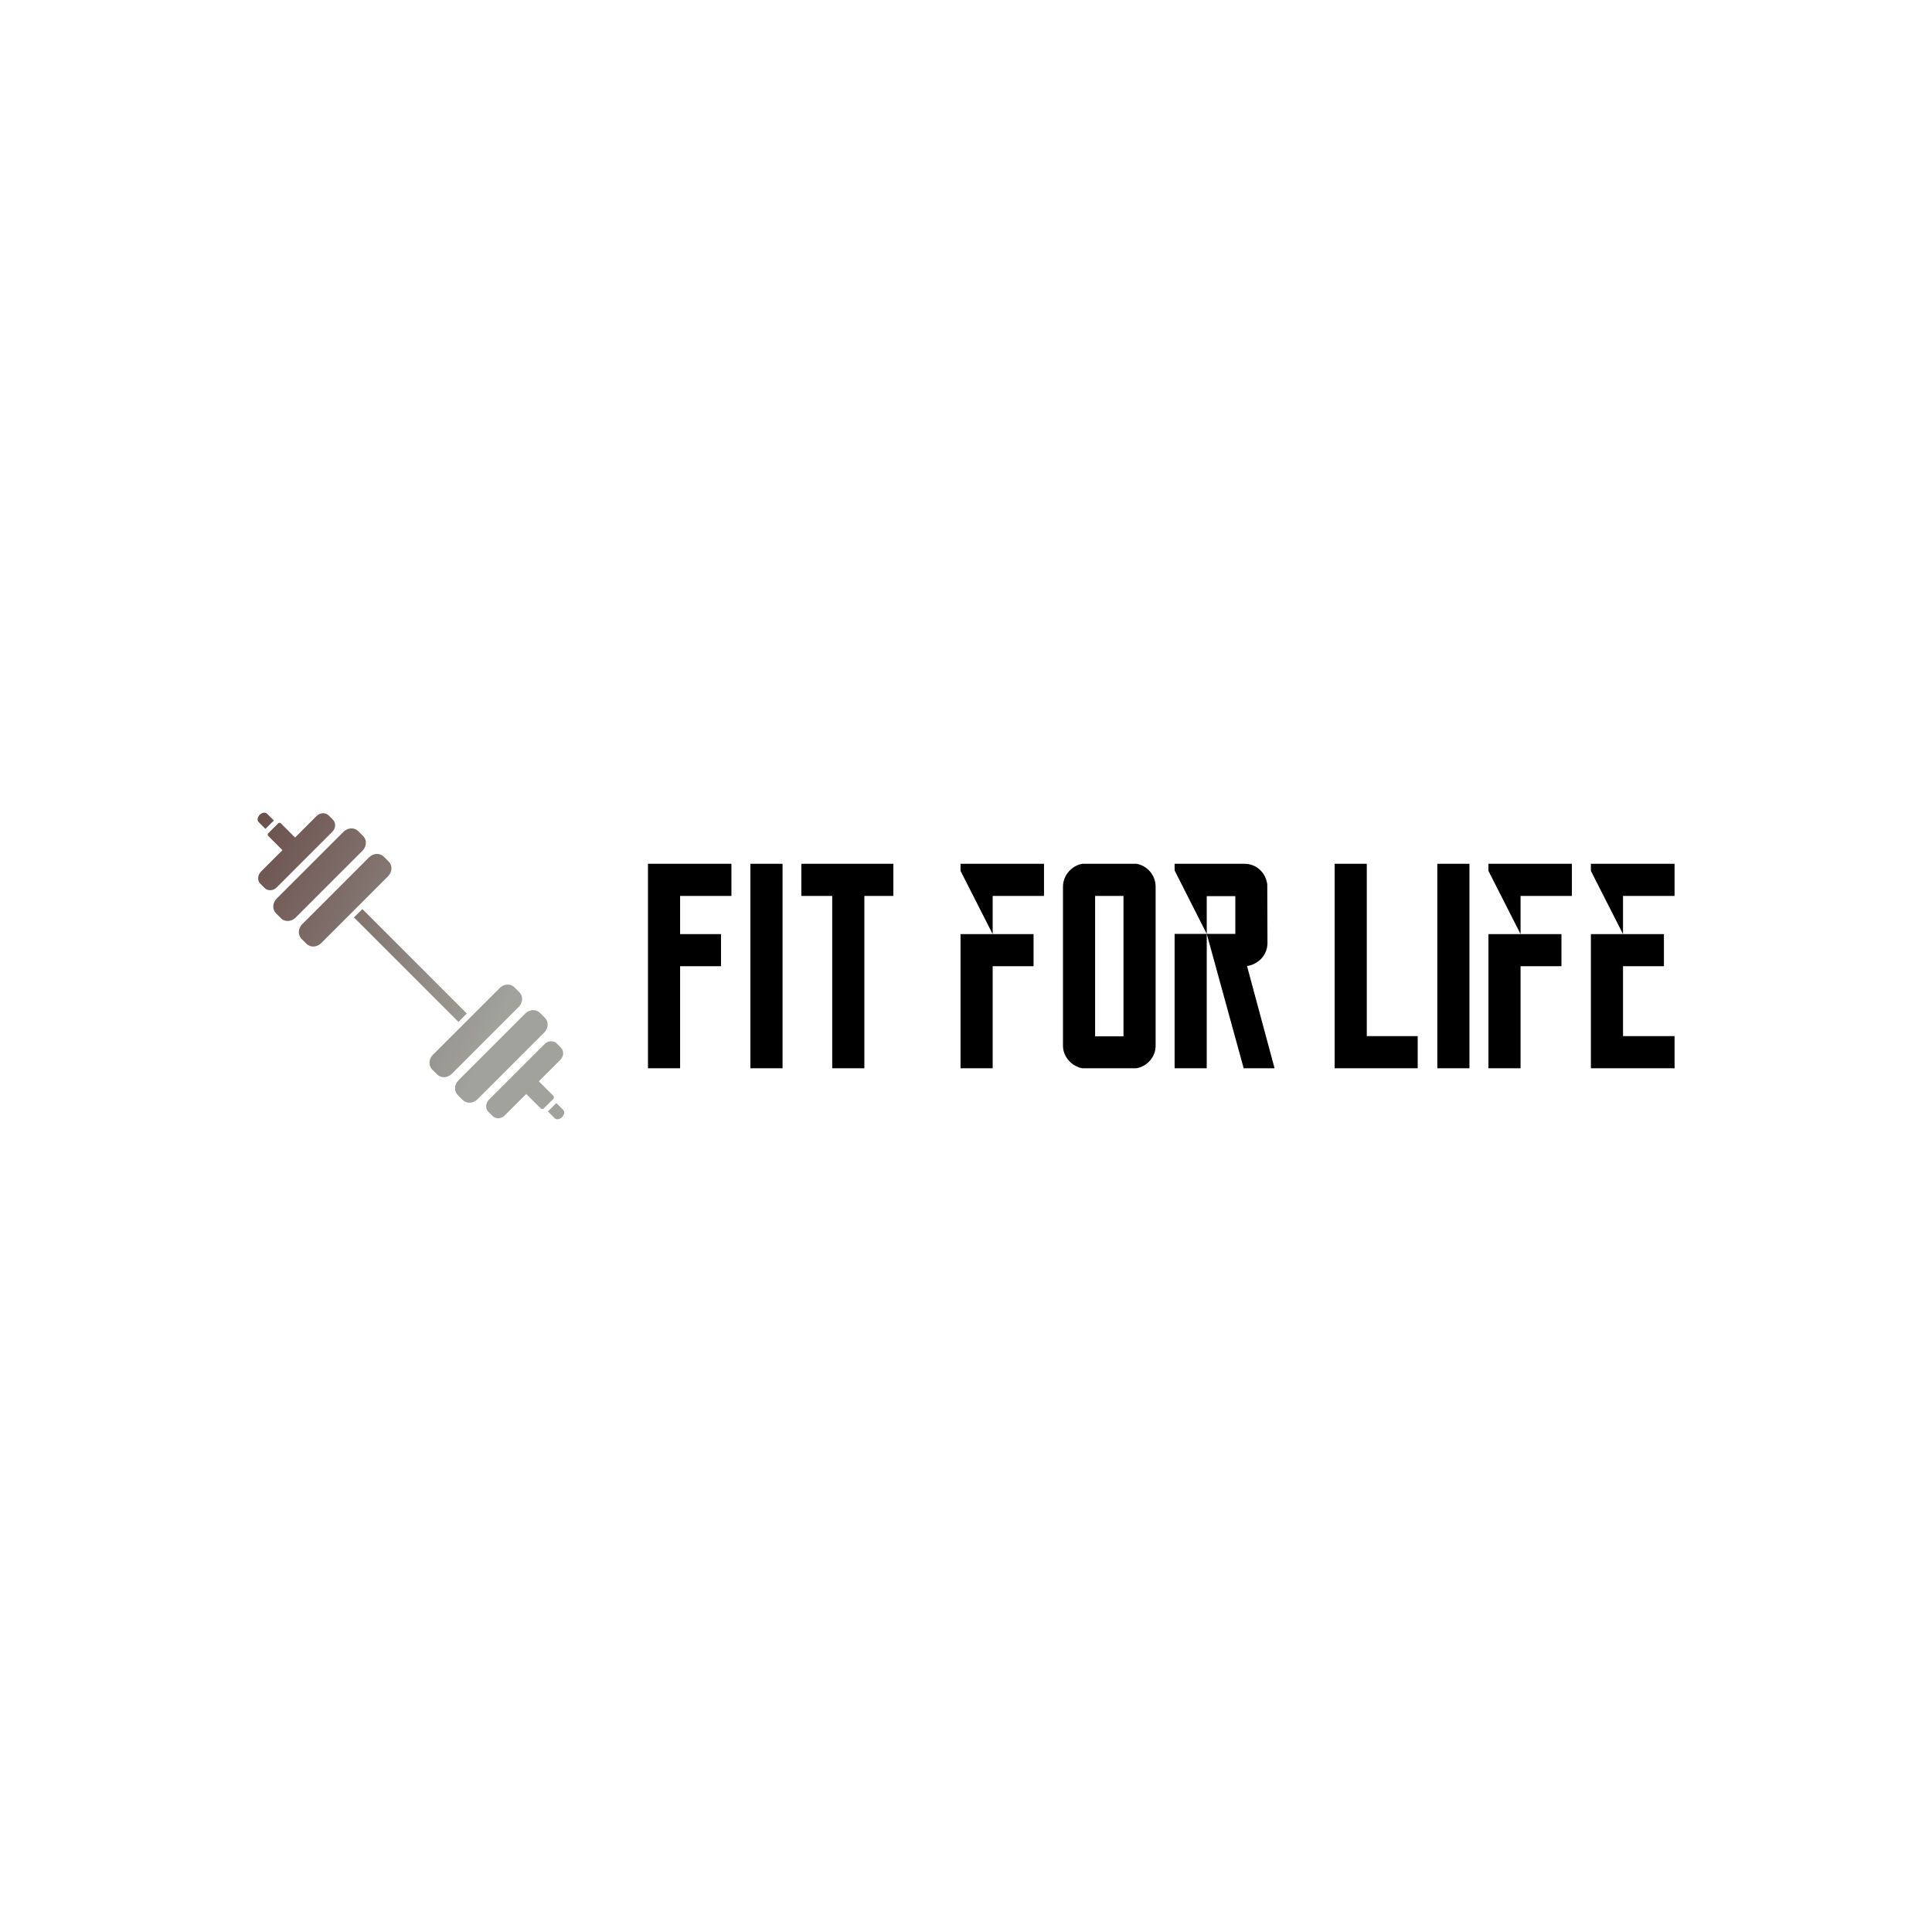 <svg data-v-fde0c5aa="" xmlns="http://www.w3.org/2000/svg" viewBox="0 0 300 300" class="iconLeft"><!----><defs data-v-fde0c5aa=""><!----></defs><rect data-v-fde0c5aa="" fill="transparent" x="0" y="0" width="300px" height="300px" class="logo-background-square"></rect><defs data-v-fde0c5aa=""><!----></defs><g data-v-fde0c5aa="" id="cc68eaa1-233f-4e23-9d09-14a34e7c1b53" fill="#000000" transform="matrix(3.24,0,0,3.24,100.616,131.859)"><path d="M1.54 0.70L1.54 0.70L4.00 0.70L4.00 1.68L4.00 2.24L1.54 2.24L1.54 4.07L3.50 4.07L3.50 4.35L3.50 5.33L3.50 5.61L1.54 5.61L1.54 10.50L0 10.50L0 9.48L0 1.22L0 0.70L1.54 0.70ZM6.45 10.50L6.45 10.50L4.91 10.50L4.91 0.70L6.45 0.70L6.45 10.50ZM11.76 0.70L11.76 0.70L11.76 2.24L10.37 2.24L10.37 8.67L10.37 10.50L8.83 10.50L8.83 8.67L8.83 2.24L7.35 2.24L7.35 0.70L8.83 0.70L10.37 0.70L11.76 0.70ZM16.52 0.70L18.98 0.70L18.98 1.68L18.98 2.24L16.52 2.24L16.52 4.07L18.48 4.07L18.48 4.35L18.48 5.33L18.48 5.61L16.52 5.61L16.52 10.50L14.98 10.50L14.98 9.48L14.98 4.07L16.52 4.07L14.98 1.04L14.98 0.70L16.52 0.70ZM20.82 0.70L23.41 0.70L23.41 0.70Q23.80 0.77 24.07 1.08L24.07 1.08L24.07 1.08Q24.33 1.40 24.33 1.81L24.33 1.81L24.33 2.86L24.33 3.28L24.33 3.30L24.33 8.36L24.33 9.41L24.33 9.41Q24.33 9.81 24.07 10.12L24.07 10.12L24.07 10.12Q23.80 10.43 23.41 10.50L23.41 10.50L20.82 10.50L20.82 10.50Q20.43 10.43 20.16 10.12L20.16 10.12L20.16 10.12Q19.89 9.81 19.89 9.41L19.89 9.41L19.89 1.81L19.89 1.81Q19.89 1.40 20.16 1.08L20.16 1.08L20.16 1.08Q20.43 0.77 20.82 0.70L20.82 0.70ZM22.79 3.30L22.79 3.28L22.79 2.86L22.79 2.24L21.43 2.24L21.43 8.97L22.79 8.97L22.79 8.36L22.79 3.30ZM28.71 5.60L30.03 10.50L28.55 10.50L26.78 4.06L28.15 4.06L28.15 2.25L26.78 2.25L26.78 4.06L25.24 1.02L25.24 0.70L28.57 0.70L28.57 0.70Q29.01 0.70 29.32 0.98L29.32 0.98L29.32 0.98Q29.62 1.26 29.68 1.68L29.68 1.68L29.69 4.48L29.69 4.49L29.69 4.49Q29.69 4.91 29.41 5.23L29.41 5.23L29.41 5.23Q29.12 5.54 28.71 5.60L28.71 5.60ZM25.24 10.50L25.24 4.06L26.78 4.06L26.78 10.50L25.24 10.50ZM34.45 8.96L34.45 8.96L36.89 8.96L36.89 10.50L34.45 10.50L32.91 10.50L32.91 10.50L32.91 8.96L32.91 8.96L32.91 0.70L34.45 0.70L34.45 8.96ZM39.37 10.50L39.37 10.50L37.83 10.50L37.83 0.70L39.37 0.70L39.37 10.50ZM41.82 0.70L44.28 0.70L44.28 1.68L44.28 2.24L41.82 2.24L41.82 4.07L43.78 4.07L43.78 4.35L43.78 5.33L43.78 5.61L41.82 5.61L41.82 10.50L40.28 10.50L40.28 9.48L40.28 4.07L41.82 4.07L40.28 1.04L40.28 0.70L41.82 0.70ZM46.73 0.70L46.73 0.70L49.20 0.70L49.20 1.68L49.20 2.24L46.73 2.24L46.73 4.07L48.69 4.07L48.69 4.35L48.69 5.33L48.69 5.61L46.73 5.61L46.73 8.96L49.20 8.96L49.20 9.52L49.20 10.50L46.73 10.50L45.19 10.50L45.19 9.48L45.19 4.07L46.73 4.07L45.19 1.04L45.19 0.70L46.73 0.70Z"></path></g><defs data-v-fde0c5aa=""><linearGradient data-v-fde0c5aa="" gradientTransform="rotate(25)" id="7e6b51d8-071c-40e0-8123-9163f8f9ae81" x1="0%" y1="0%" x2="100%" y2="0%"><stop data-v-fde0c5aa="" offset="0%" stop-color="#6A4F4C" stop-opacity="1"></stop><stop data-v-fde0c5aa="" offset="100%" stop-color="#A0A29B" stop-opacity="1"></stop></linearGradient></defs><g data-v-fde0c5aa="" id="a7512af5-9fea-45d4-a301-d67c5fd93a06" stroke="none" fill="url(#7e6b51d8-071c-40e0-8123-9163f8f9ae81)" transform="matrix(0.529,0,0,0.529,37.351,123.545)"><path d="M16.171 35.802c-1.241 1.241-3.165 1.333-4.292.206l-1.477-1.477c-1.129-1.129-1.037-3.053.205-4.294l19.629-19.629c1.242-1.242 3.165-1.333 4.294-.205l1.477 1.477c1.127 1.127 1.036 3.05-.206 4.292l-19.63 19.63zM43.3 23.672c1.242-1.242 1.334-3.165.204-4.294l-1.475-1.475c-1.13-1.13-3.052-1.038-4.294.204l-19.63 19.63c-1.241 1.242-1.334 3.165-.204 4.294l1.475 1.475c1.13 1.13 3.053 1.038 4.294-.204l19.63-19.63zm38.351 38.349c1.242-1.242 1.335-3.162.204-4.292l-1.475-1.476c-1.128-1.127-3.052-1.036-4.294.206l-19.63 19.63c-1.24 1.24-1.332 3.165-.204 4.292l1.477 1.477c1.129 1.129 3.05 1.035 4.292-.207l19.63-19.63zm7.5 7.501c1.241-1.242 1.333-3.165.205-4.292l-1.476-1.477c-1.131-1.13-3.051-1.038-4.293.204l-19.63 19.63c-1.242 1.242-1.335 3.165-.205 4.294l1.476 1.477c1.128 1.127 3.052 1.036 4.293-.206l19.63-19.63zM91.9 88.935c.12-.341.112-.632-.055-.797l-4.278-4.28 6.305-6.306c1.033-1.032 1.109-2.631.171-3.569l-1.228-1.227c-.937-.938-2.535-.862-3.569.172l-16.321 16.32c-1.032 1.032-1.107 2.631-.169 3.569l1.226 1.227c.939.938 2.537.862 3.569-.17l6.307-6.307 4.279 4.28c.166.165.457.173.798.053l2.965-2.965zm2.803 3.309l-2.01-2.008-2.46 2.46 2.009 2.009c.497.497 1.452.349 2.132-.331s.825-1.633.329-2.13zM27.111 7.052l-1.228-1.228c-.939-.94-2.535-.861-3.569.171l-6.306 6.306-4.184-4.184c-.146-.146-.393-.159-.68-.082l-3.111 3.11c-.077.288-.065.535.082.681L12.3 16.01l-6.306 6.307c-1.032 1.032-1.11 2.628-.171 3.567l1.228 1.228c.938.938 2.537.864 3.569-.168l16.321-16.321c1.034-1.035 1.109-2.634.17-3.571zM5.63 5.622c-.679.678-.825 1.634-.328 2.131l2.009 2.009L9.77 7.303 7.761 5.294c-.497-.497-1.45-.353-2.131.328zm30.125 27.675l-2.46 2.459 30.666 30.666 2.461-2.459-30.667-30.666z"></path></g><!----></svg>